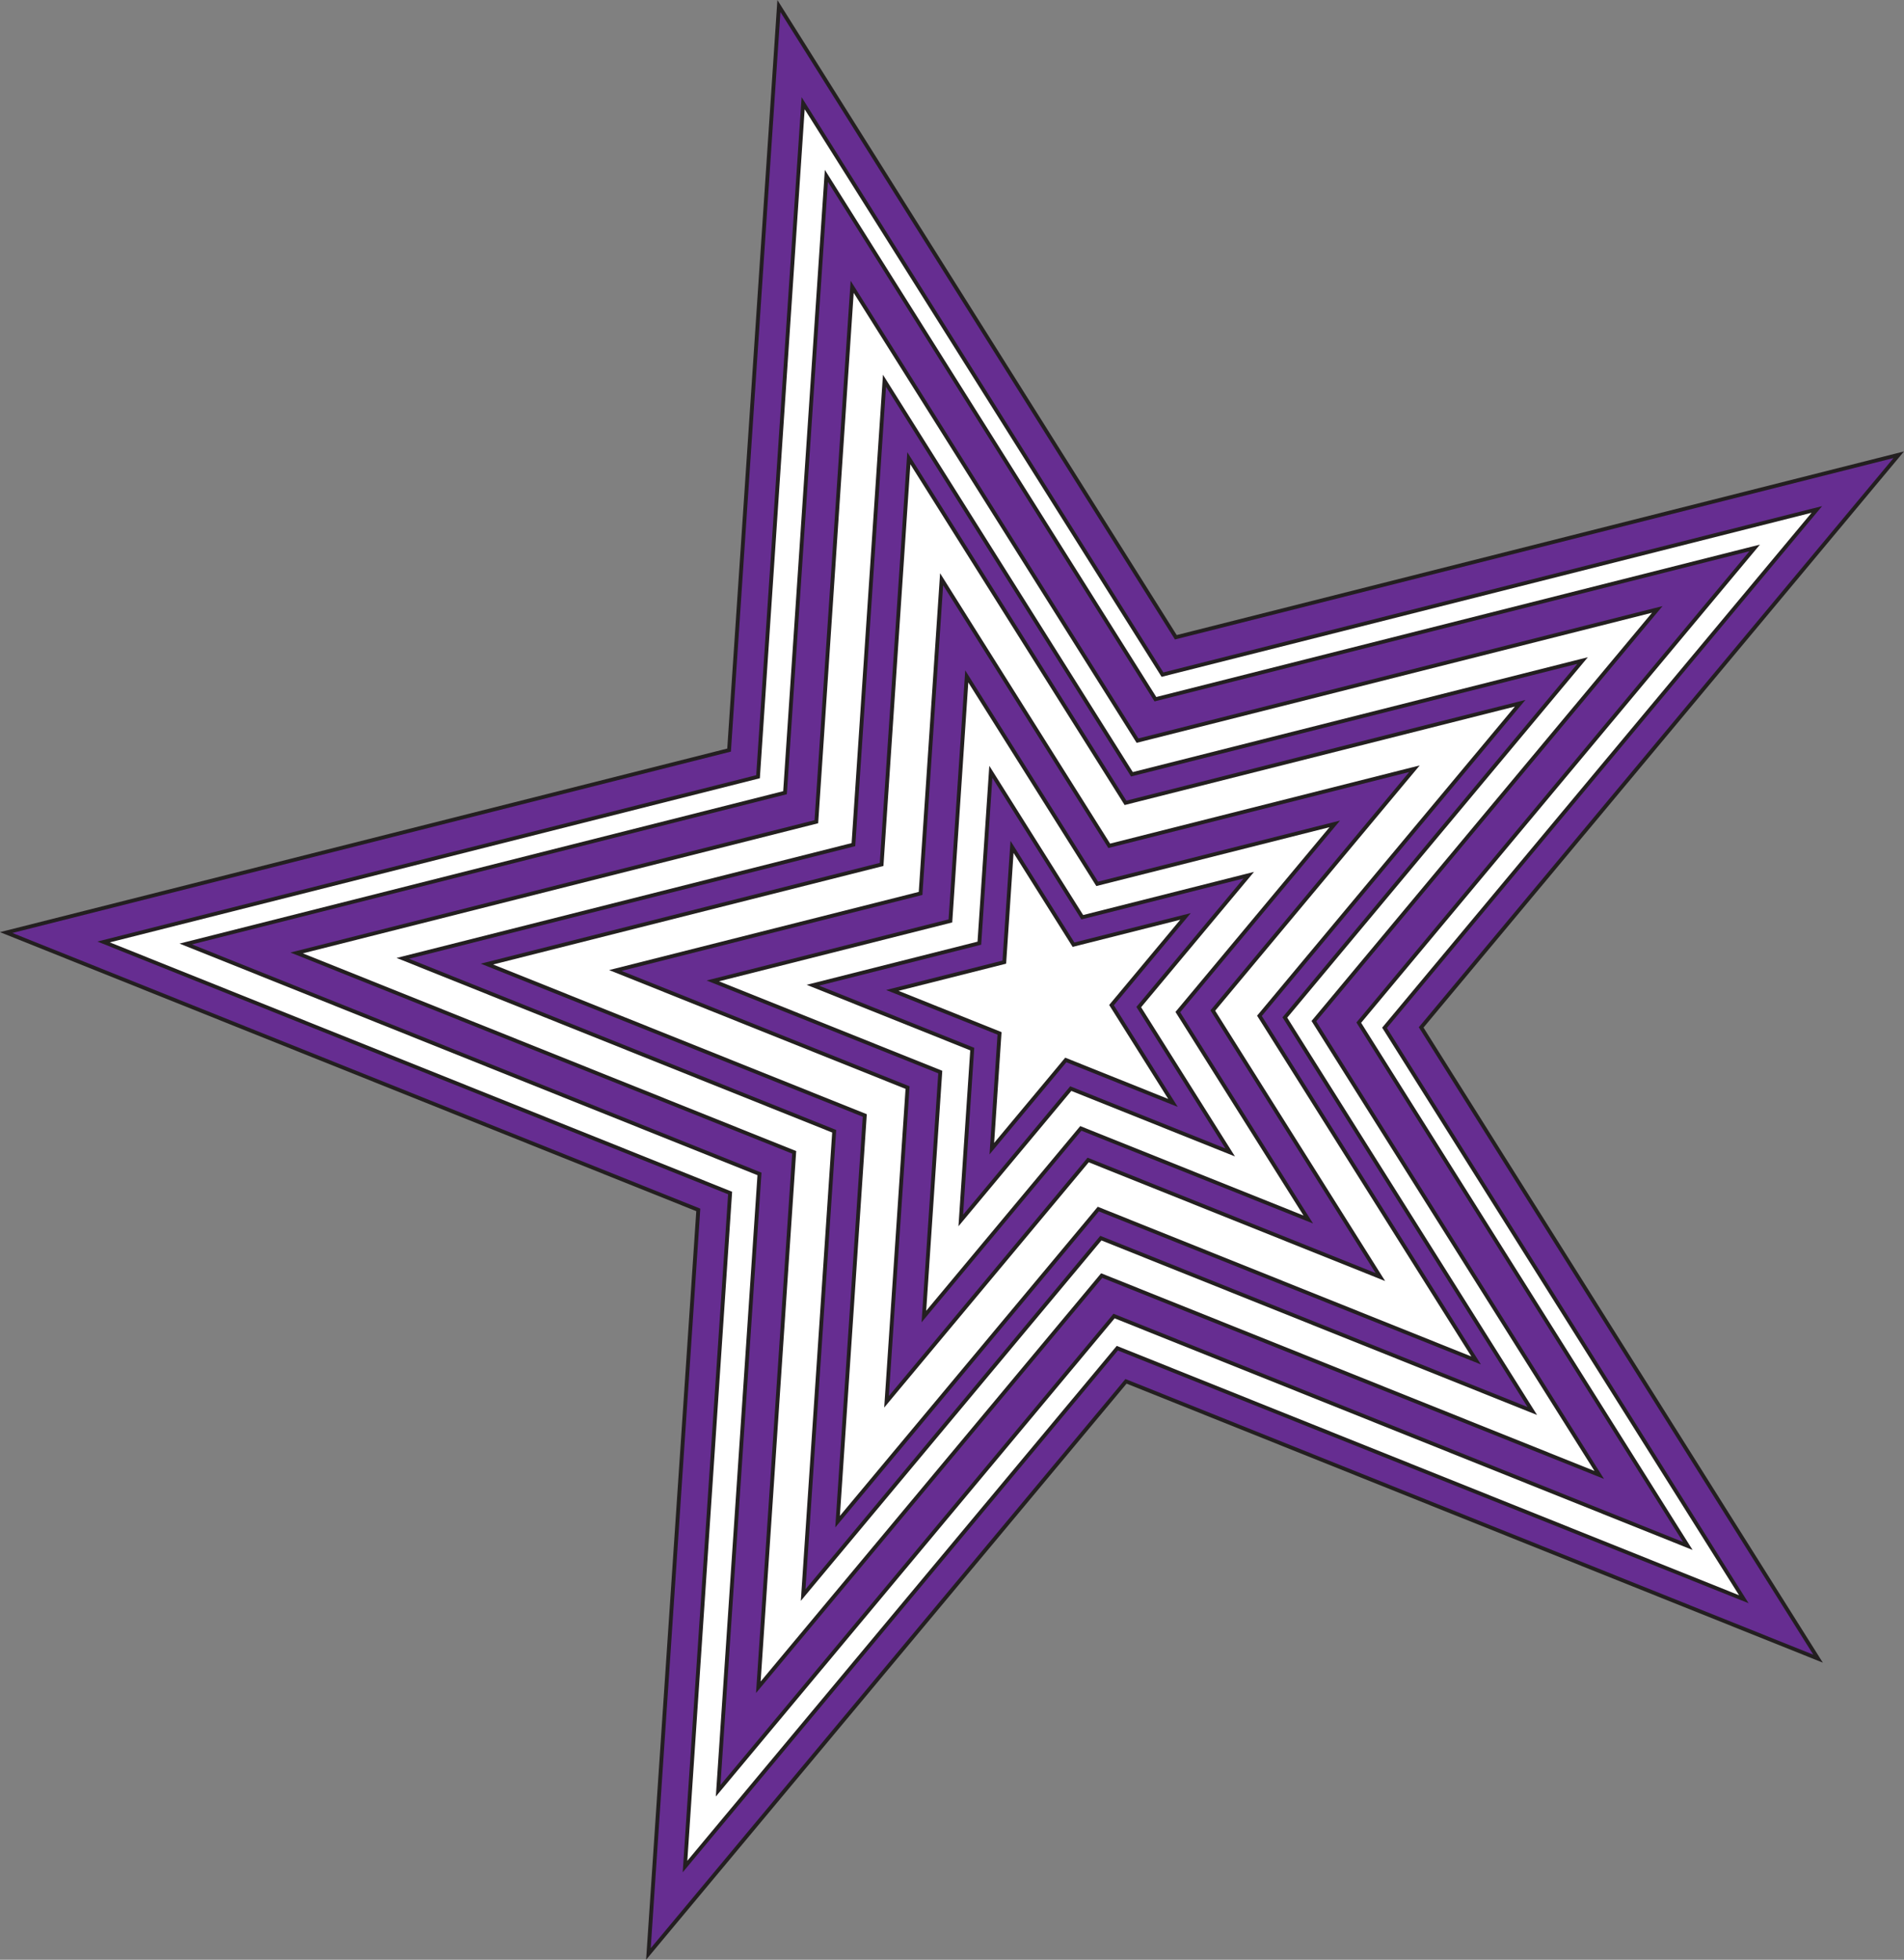 <?xml version="1.0" encoding="UTF-8"?>
<svg xmlns="http://www.w3.org/2000/svg" version="1.1" viewBox="0 0 495.95 510.36">
  <rect x="0" y="0" width="495.95" height="510.36" fill="#808080" stroke="none"/>
  <defs>
    <style>
      .cls-1 {
        fill: #fff;
      }

      .cls-1, .cls-2 {
        stroke: #231f20;
        stroke-miterlimit: 10;
      }

      .cls-2 {
        fill: #662d91;
      }
    </style>
  </defs>
  <!-- Generator: Adobe Illustrator 28.7.1, SVG Export Plug-In . SVG Version: 1.2.0 Build 142)  -->
  <g>
    <g id="Layer_1">
      <polygon class="cls-2" points="473.57 431.96 293.3 359.73 168.9 508.86 181.89 315.09 1.61 242.86 189.91 195.34 202.89 1.57 306.28 165.96 494.58 118.43 370.18 267.56 473.57 431.96"/>
      <polygon class="cls-1" points="454.23 416.48 291.04 351.1 178.43 486.1 190.18 310.69 26.99 245.31 197.45 202.28 209.2 26.88 302.8 175.69 473.25 132.67 360.64 267.67 454.23 416.48"/>
      <polygon class="cls-2" points="439.64 402.61 290.19 342.73 187.06 466.36 197.83 305.72 48.38 245.84 204.48 206.44 215.25 45.8 300.96 182.09 457.06 142.69 353.93 266.32 439.64 402.61"/>
      <polygon class="cls-1" points="416.57 384.11 286.97 332.19 197.53 439.4 206.87 300.1 77.27 248.17 212.64 214 221.97 74.69 296.3 192.88 431.68 158.71 342.24 265.93 416.57 384.11"/>
      <polygon class="cls-2" points="399.13 367.46 286.75 322.44 209.2 415.4 217.29 294.61 104.92 249.58 222.3 219.96 230.39 99.16 294.84 201.64 412.23 172.02 334.68 264.98 399.13 367.46"/>
      <polygon class="cls-1" points="384.5 354.3 286.09 314.87 218.17 396.28 225.26 290.5 126.84 251.07 229.64 225.12 236.73 119.33 293.17 209.08 395.97 183.14 328.06 264.55 384.5 354.3"/>
      <polygon class="cls-2" points="359.56 332.58 283.44 302.09 230.92 365.06 236.4 283.24 160.28 252.74 239.79 232.67 245.27 150.85 288.93 220.27 368.43 200.2 315.91 263.17 359.56 332.58"/>
      <polygon class="cls-1" points="340.78 317.59 281.53 293.86 240.65 342.87 244.92 279.19 185.67 255.45 247.56 239.83 251.82 176.15 285.8 230.18 347.68 214.56 306.8 263.57 340.78 317.59"/>
      <polygon class="cls-2" points="320.44 300.13 278.91 283.5 250.26 317.85 253.25 273.21 211.73 256.58 255.1 245.63 258.09 201 281.91 238.87 325.28 227.92 296.62 262.27 320.44 300.13"/>
      <polygon class="cls-1" points="305.54 287.23 277.62 276.04 258.35 299.14 260.36 269.12 232.43 257.93 261.6 250.57 263.61 220.55 279.63 246.02 308.8 238.66 289.53 261.76 305.54 287.23"/>
    </g>
  </g>
</svg>